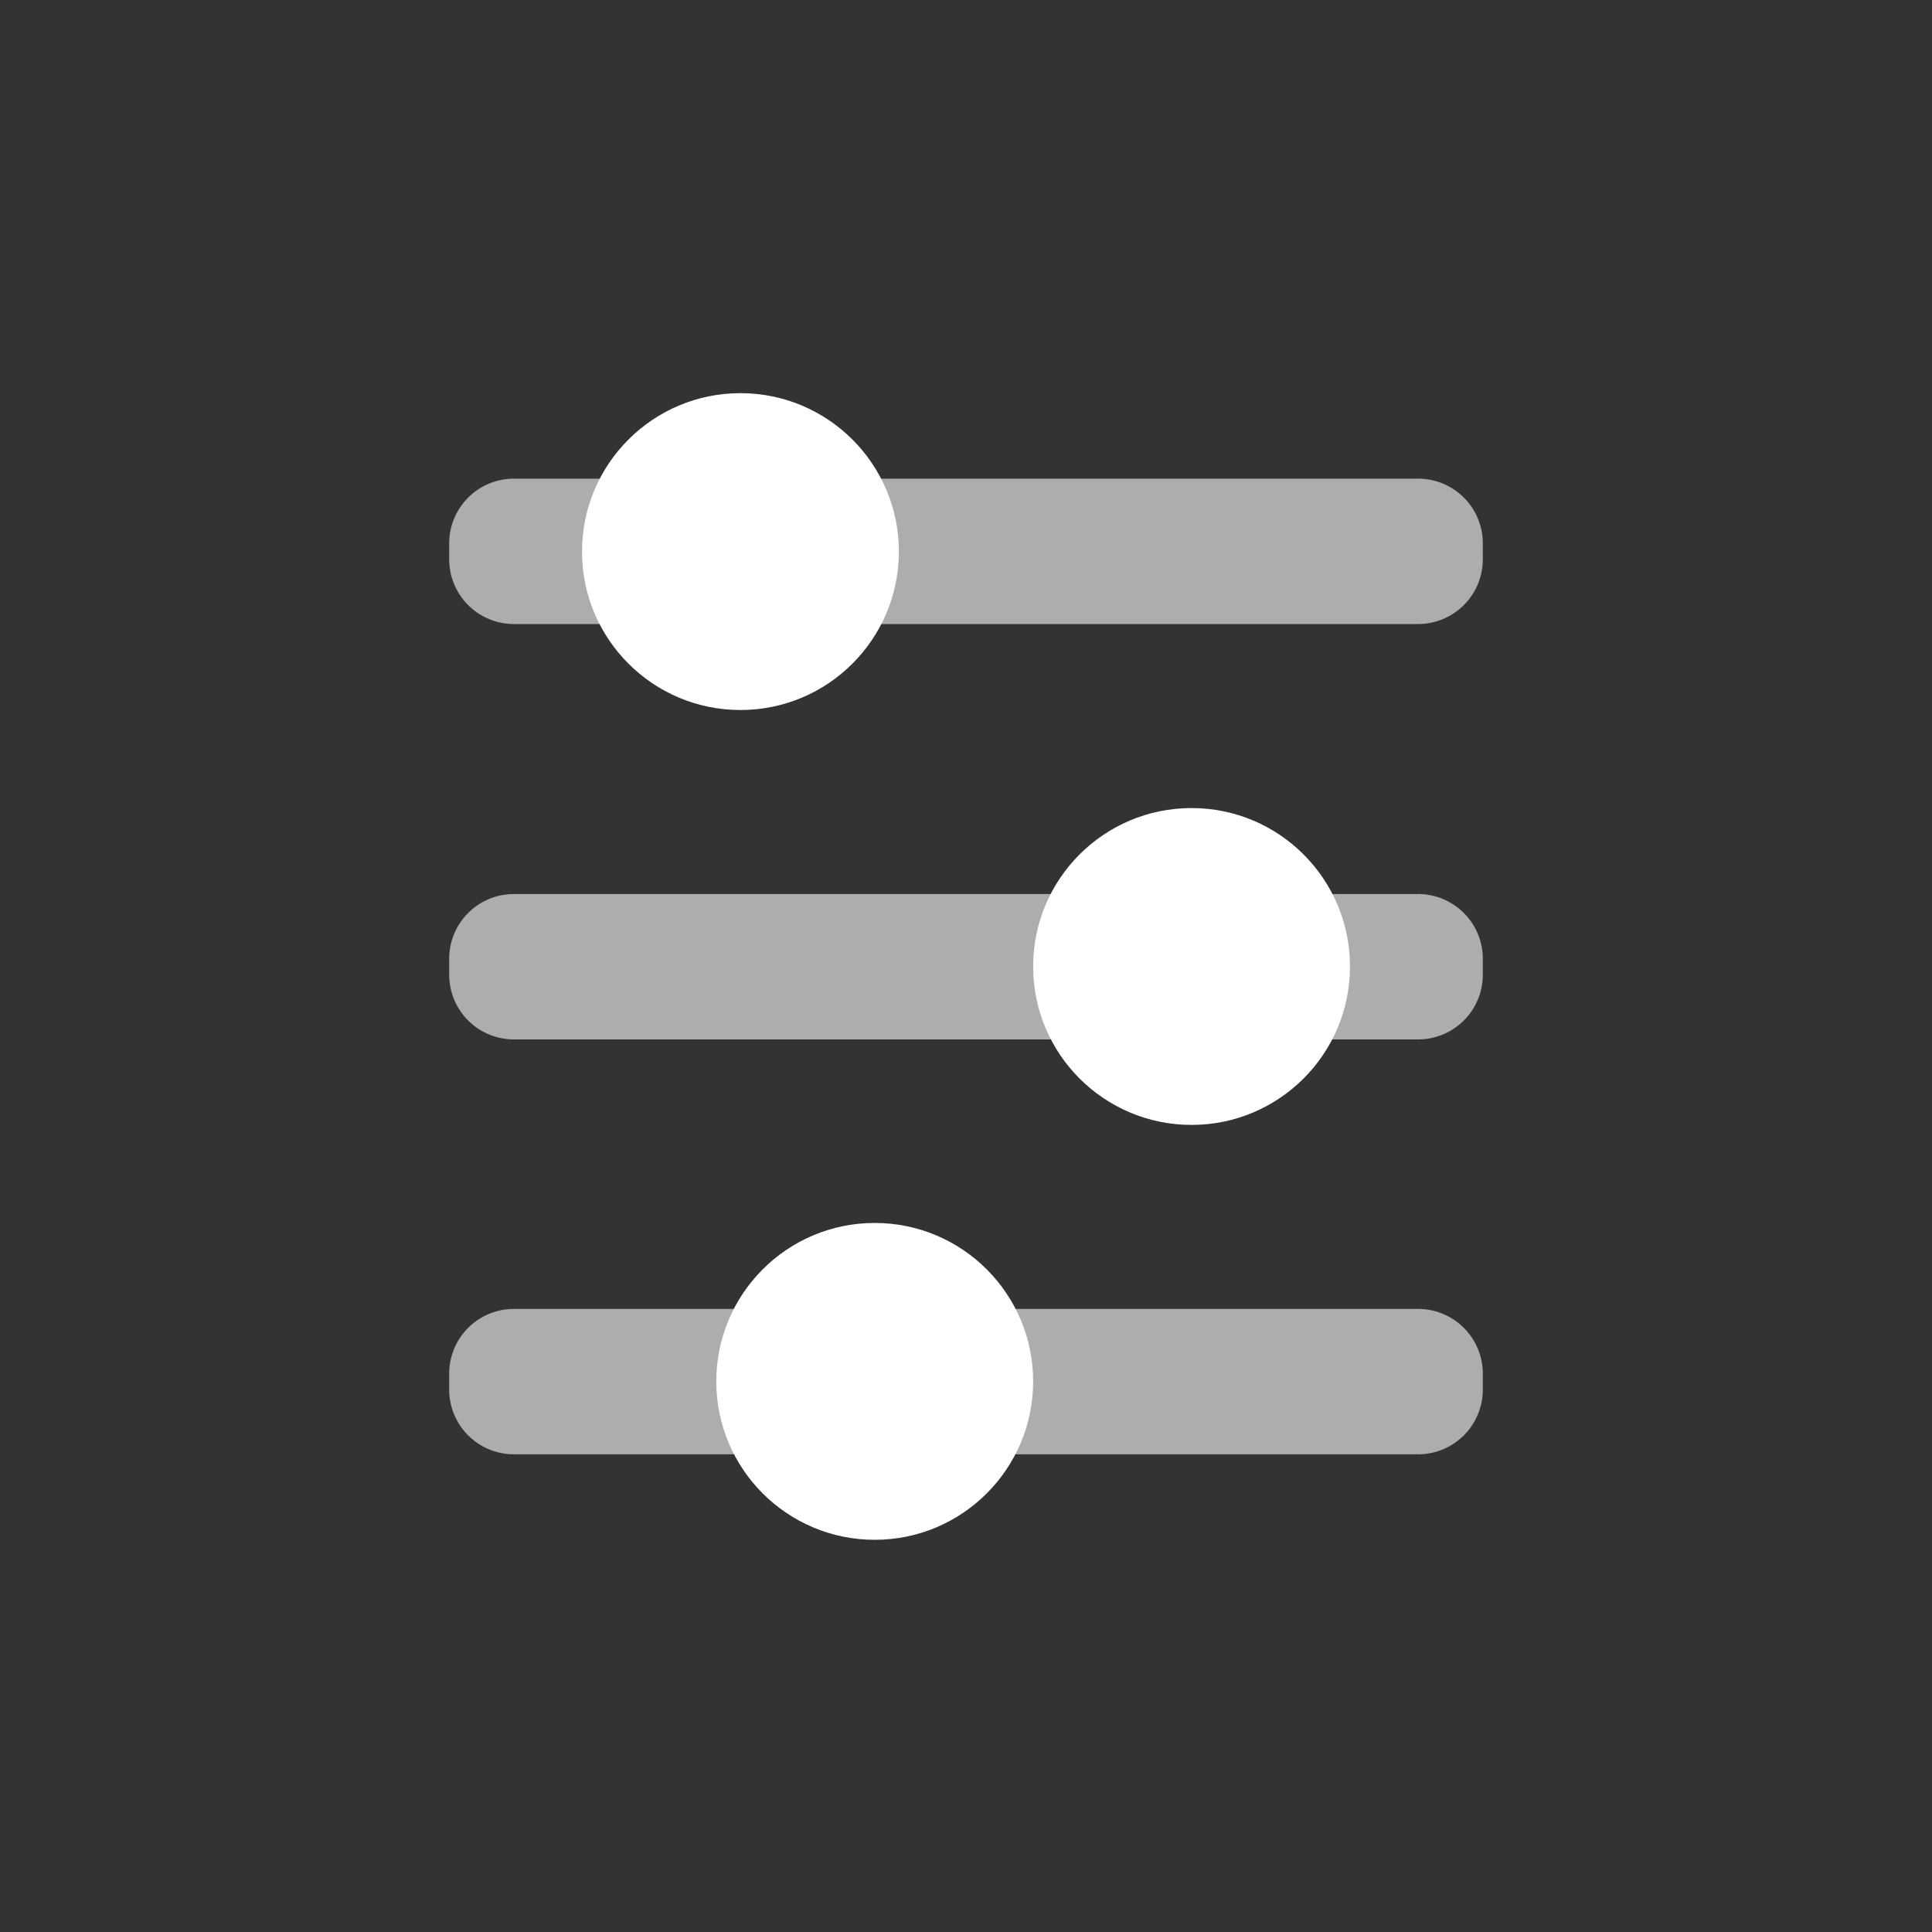 <svg xmlns="http://www.w3.org/2000/svg" viewBox="0 0 40 40"><rect x="0" y="0" width="40" height="40" fill="#333333" stroke="none"/><defs><style>.a,.b{fill:#fff;}.a{opacity:0.6;}</style></defs><title>23</title><path class="a" d="M29.36,12.92H10.64a1.34,1.34,0,0,1-1.34-1.34v-.33a1.34,1.34,0,0,1,1.34-1.34H29.36a1.34,1.34,0,0,1,1.34,1.34v.33A1.34,1.34,0,0,1,29.36,12.92Z"/><path class="a" d="M10.64,18.51H29.36a1.34,1.34,0,0,1,1.34,1.34v.33a1.34,1.34,0,0,1-1.34,1.34H10.64a1.34,1.34,0,0,1-1.34-1.34v-.33A1.34,1.34,0,0,1,10.64,18.51Z"/><circle class="b" cx="15.33" cy="11.42" r="3.28"/><circle class="b" cx="24.67" cy="20.01" r="3.28"/><path class="a" d="M10.64,27.1H29.36a1.34,1.34,0,0,1,1.34,1.34v.33a1.34,1.34,0,0,1-1.34,1.34H10.64a1.34,1.34,0,0,1-1.34-1.34v-.33A1.34,1.34,0,0,1,10.64,27.1Z"/><circle class="b" cx="18.11" cy="28.6" r="3.28"/></svg>